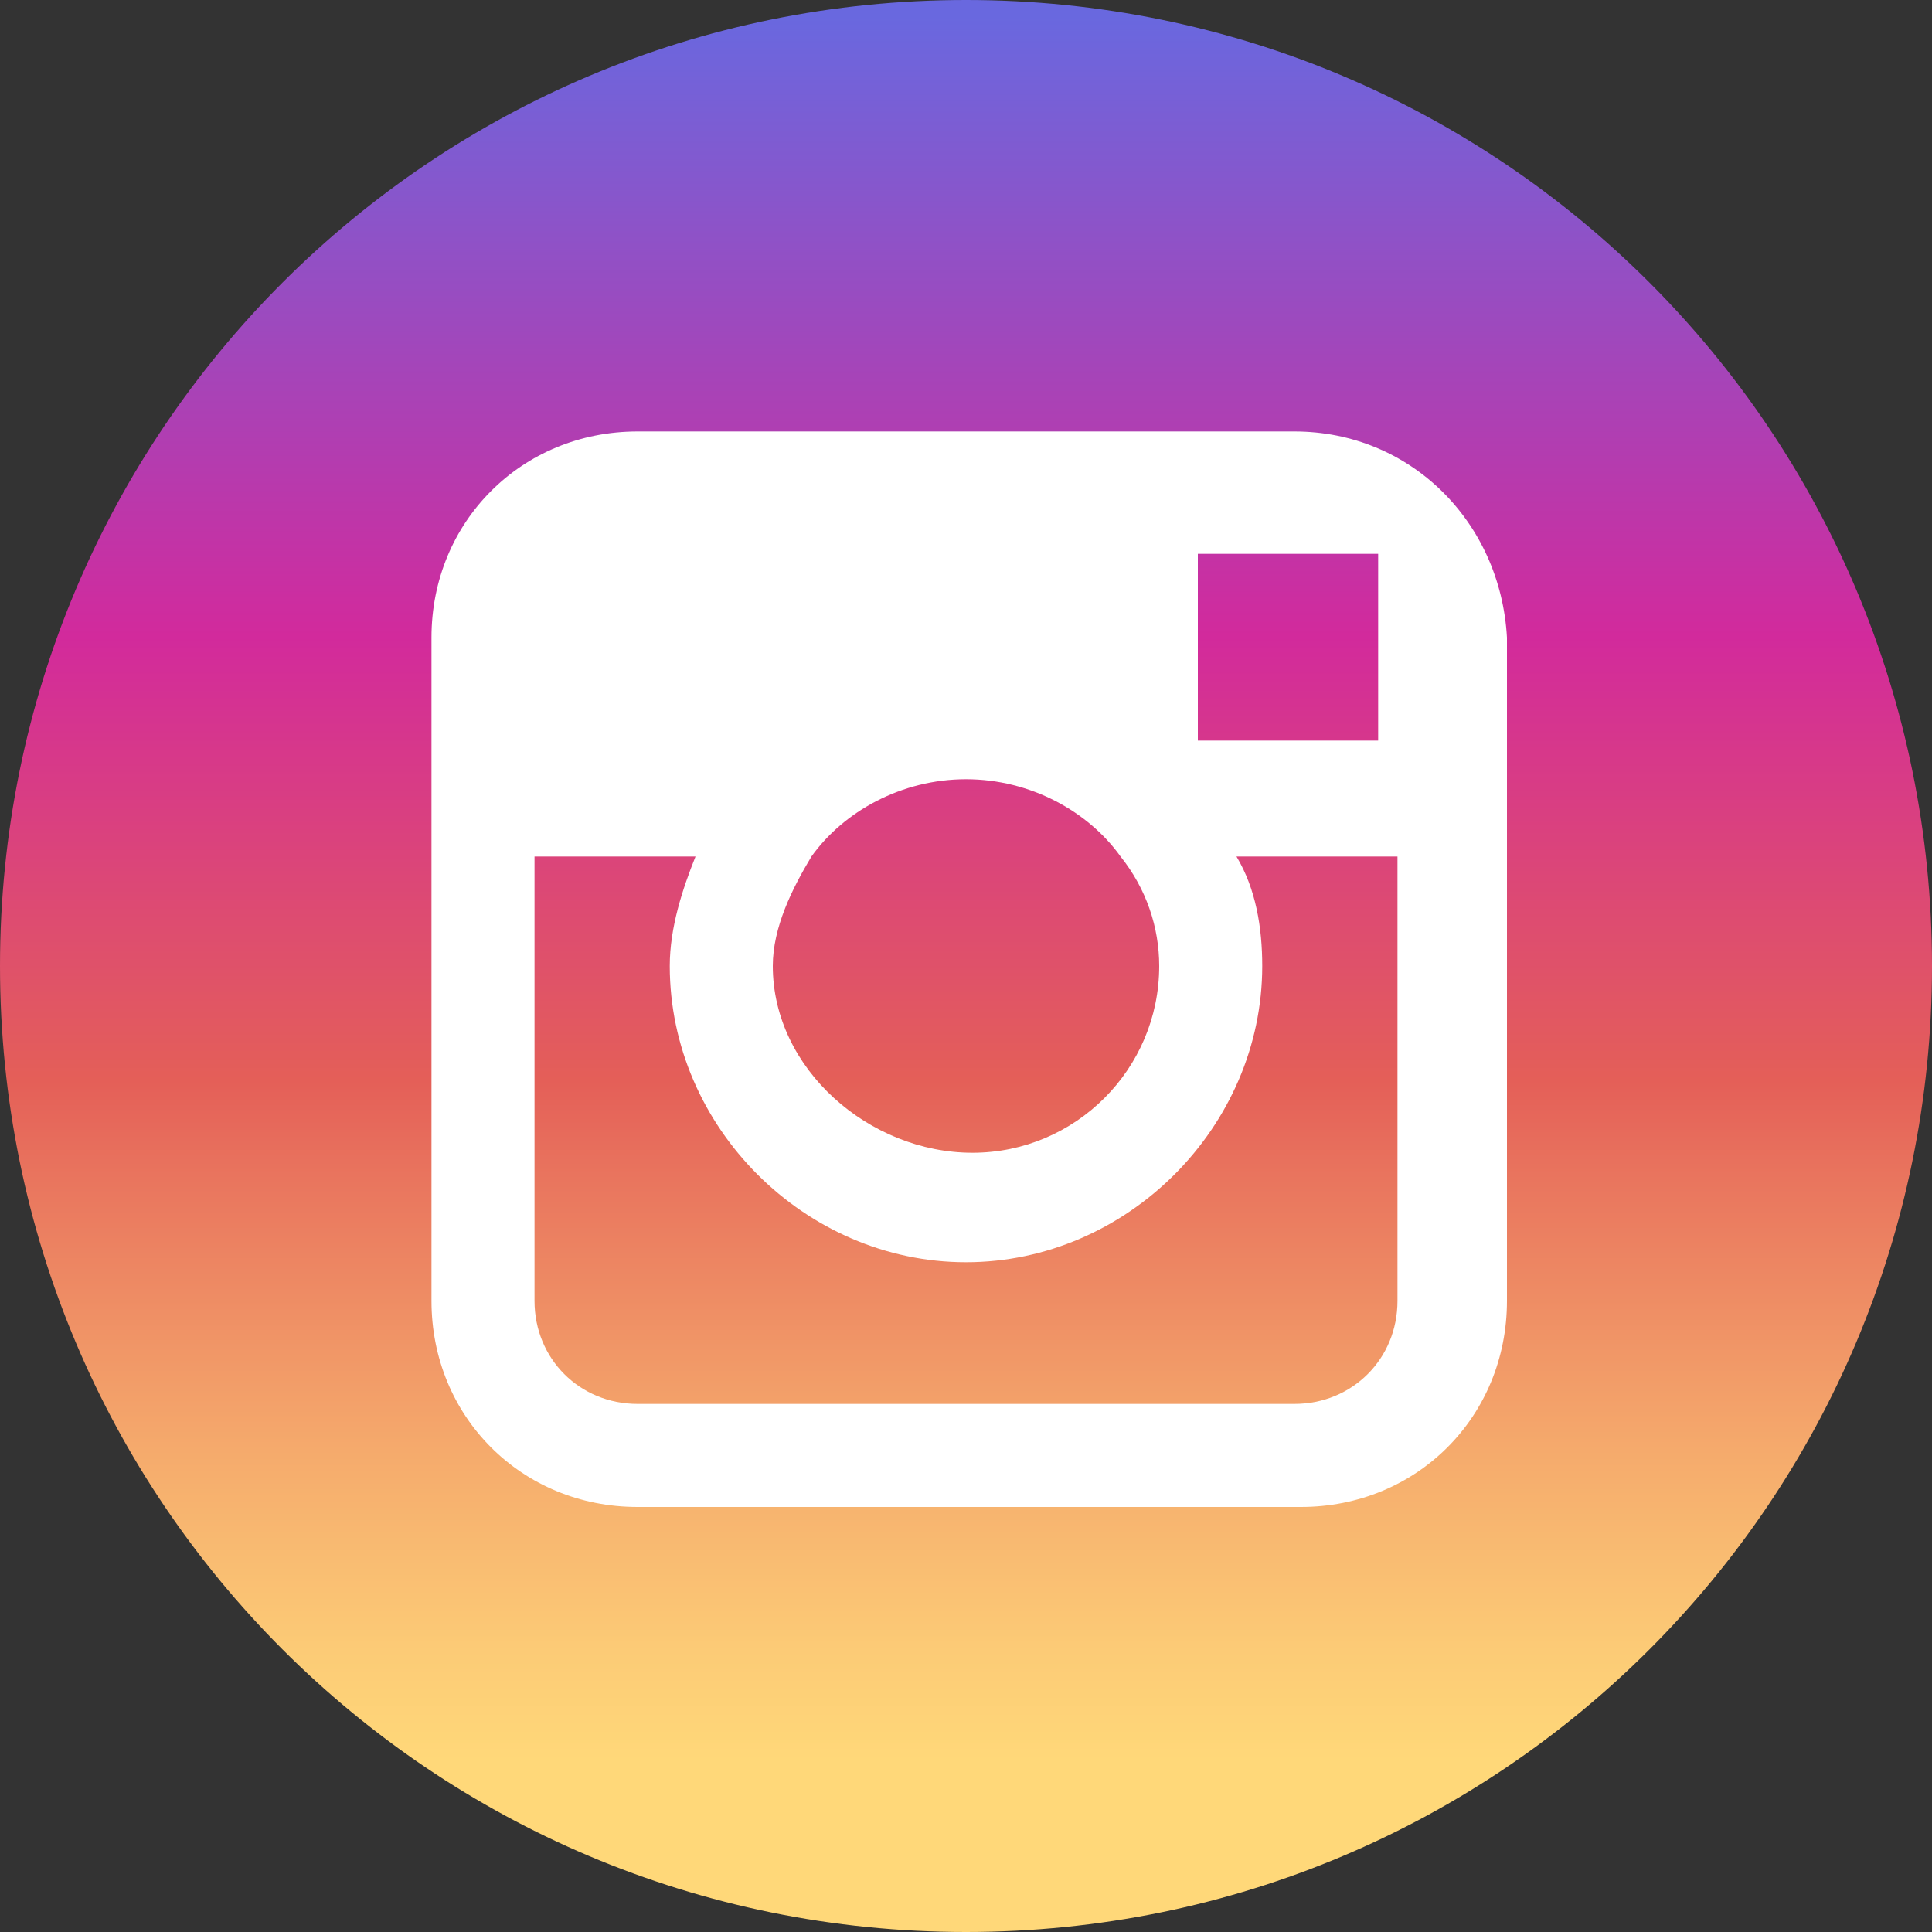 <?xml version="1.0" encoding="utf-8"?>
<!-- Generator: Adobe Illustrator 19.2.0, SVG Export Plug-In . SVG Version: 6.00 Build 0)  -->
<svg version="1.1" id="Layer_1" xmlns="http://www.w3.org/2000/svg" xmlns:xlink="http://www.w3.org/1999/xlink" x="0px" y="0px"
	 viewBox="0 0 30 30" style="enable-background:new 0 0 30 30;" xml:space="preserve">
<rect x="0" y="0" width="30" height="30" fill="#333333" stroke="none"/>
<style type="text/css">
	.st0{fill:url(#SVGID_1_);}
	.st1{fill:#FFFFFF;}
</style>
<linearGradient id="SVGID_1_" gradientUnits="userSpaceOnUse" x1="15" y1="30.25" x2="15" y2="0.25">
	<stop  offset="9.694000e-02" style="stop-color:#FFD879"/>
	<stop  offset="0.154" style="stop-color:#FCCB76"/>
	<stop  offset="0.258" style="stop-color:#F5AA6C"/>
	<stop  offset="0.398" style="stop-color:#E9755E"/>
	<stop  offset="0.449" style="stop-color:#E45F58"/>
	<stop  offset="0.679" style="stop-color:#D22A9C"/>
	<stop  offset="1" style="stop-color:#6968DF"/>
</linearGradient>
<path class="st0" d="M15,30c8.3,0,15-6.7,15-15S23.3,0,15,0S0,6.7,0,15S6.7,30,15,30"/>
<g id="Symbol">
	<path class="st1" d="M20.1,6.7H9.9c-1.8,0-3.2,1.4-3.2,3.2v3.4v6.9c0,1.8,1.4,3.2,3.2,3.2h10.3c1.8,0,3.2-1.4,3.2-3.2v-6.8V9.9
		C23.3,8.1,21.9,6.7,20.1,6.7z M21,8.6h0.4V9v2.5h-2.8V8.6L21,8.6z M12.6,13.3c0.5-0.7,1.4-1.2,2.4-1.2s1.9,0.5,2.4,1.2
		c0.4,0.5,0.6,1.1,0.6,1.7c0,1.6-1.3,2.9-2.9,2.9S12,16.6,12,15C12,14.4,12.3,13.8,12.6,13.3z M21.7,20.2c0,0.9-0.7,1.6-1.6,1.6H9.9
		c-0.9,0-1.6-0.7-1.6-1.6v-6.9h2.5c-0.2,0.5-0.4,1.1-0.4,1.7c0,2.5,2.1,4.6,4.6,4.6s4.6-2.1,4.6-4.6c0-0.6-0.1-1.2-0.4-1.7h2.5
		L21.7,20.2L21.7,20.2z"/>
</g>
</svg>
